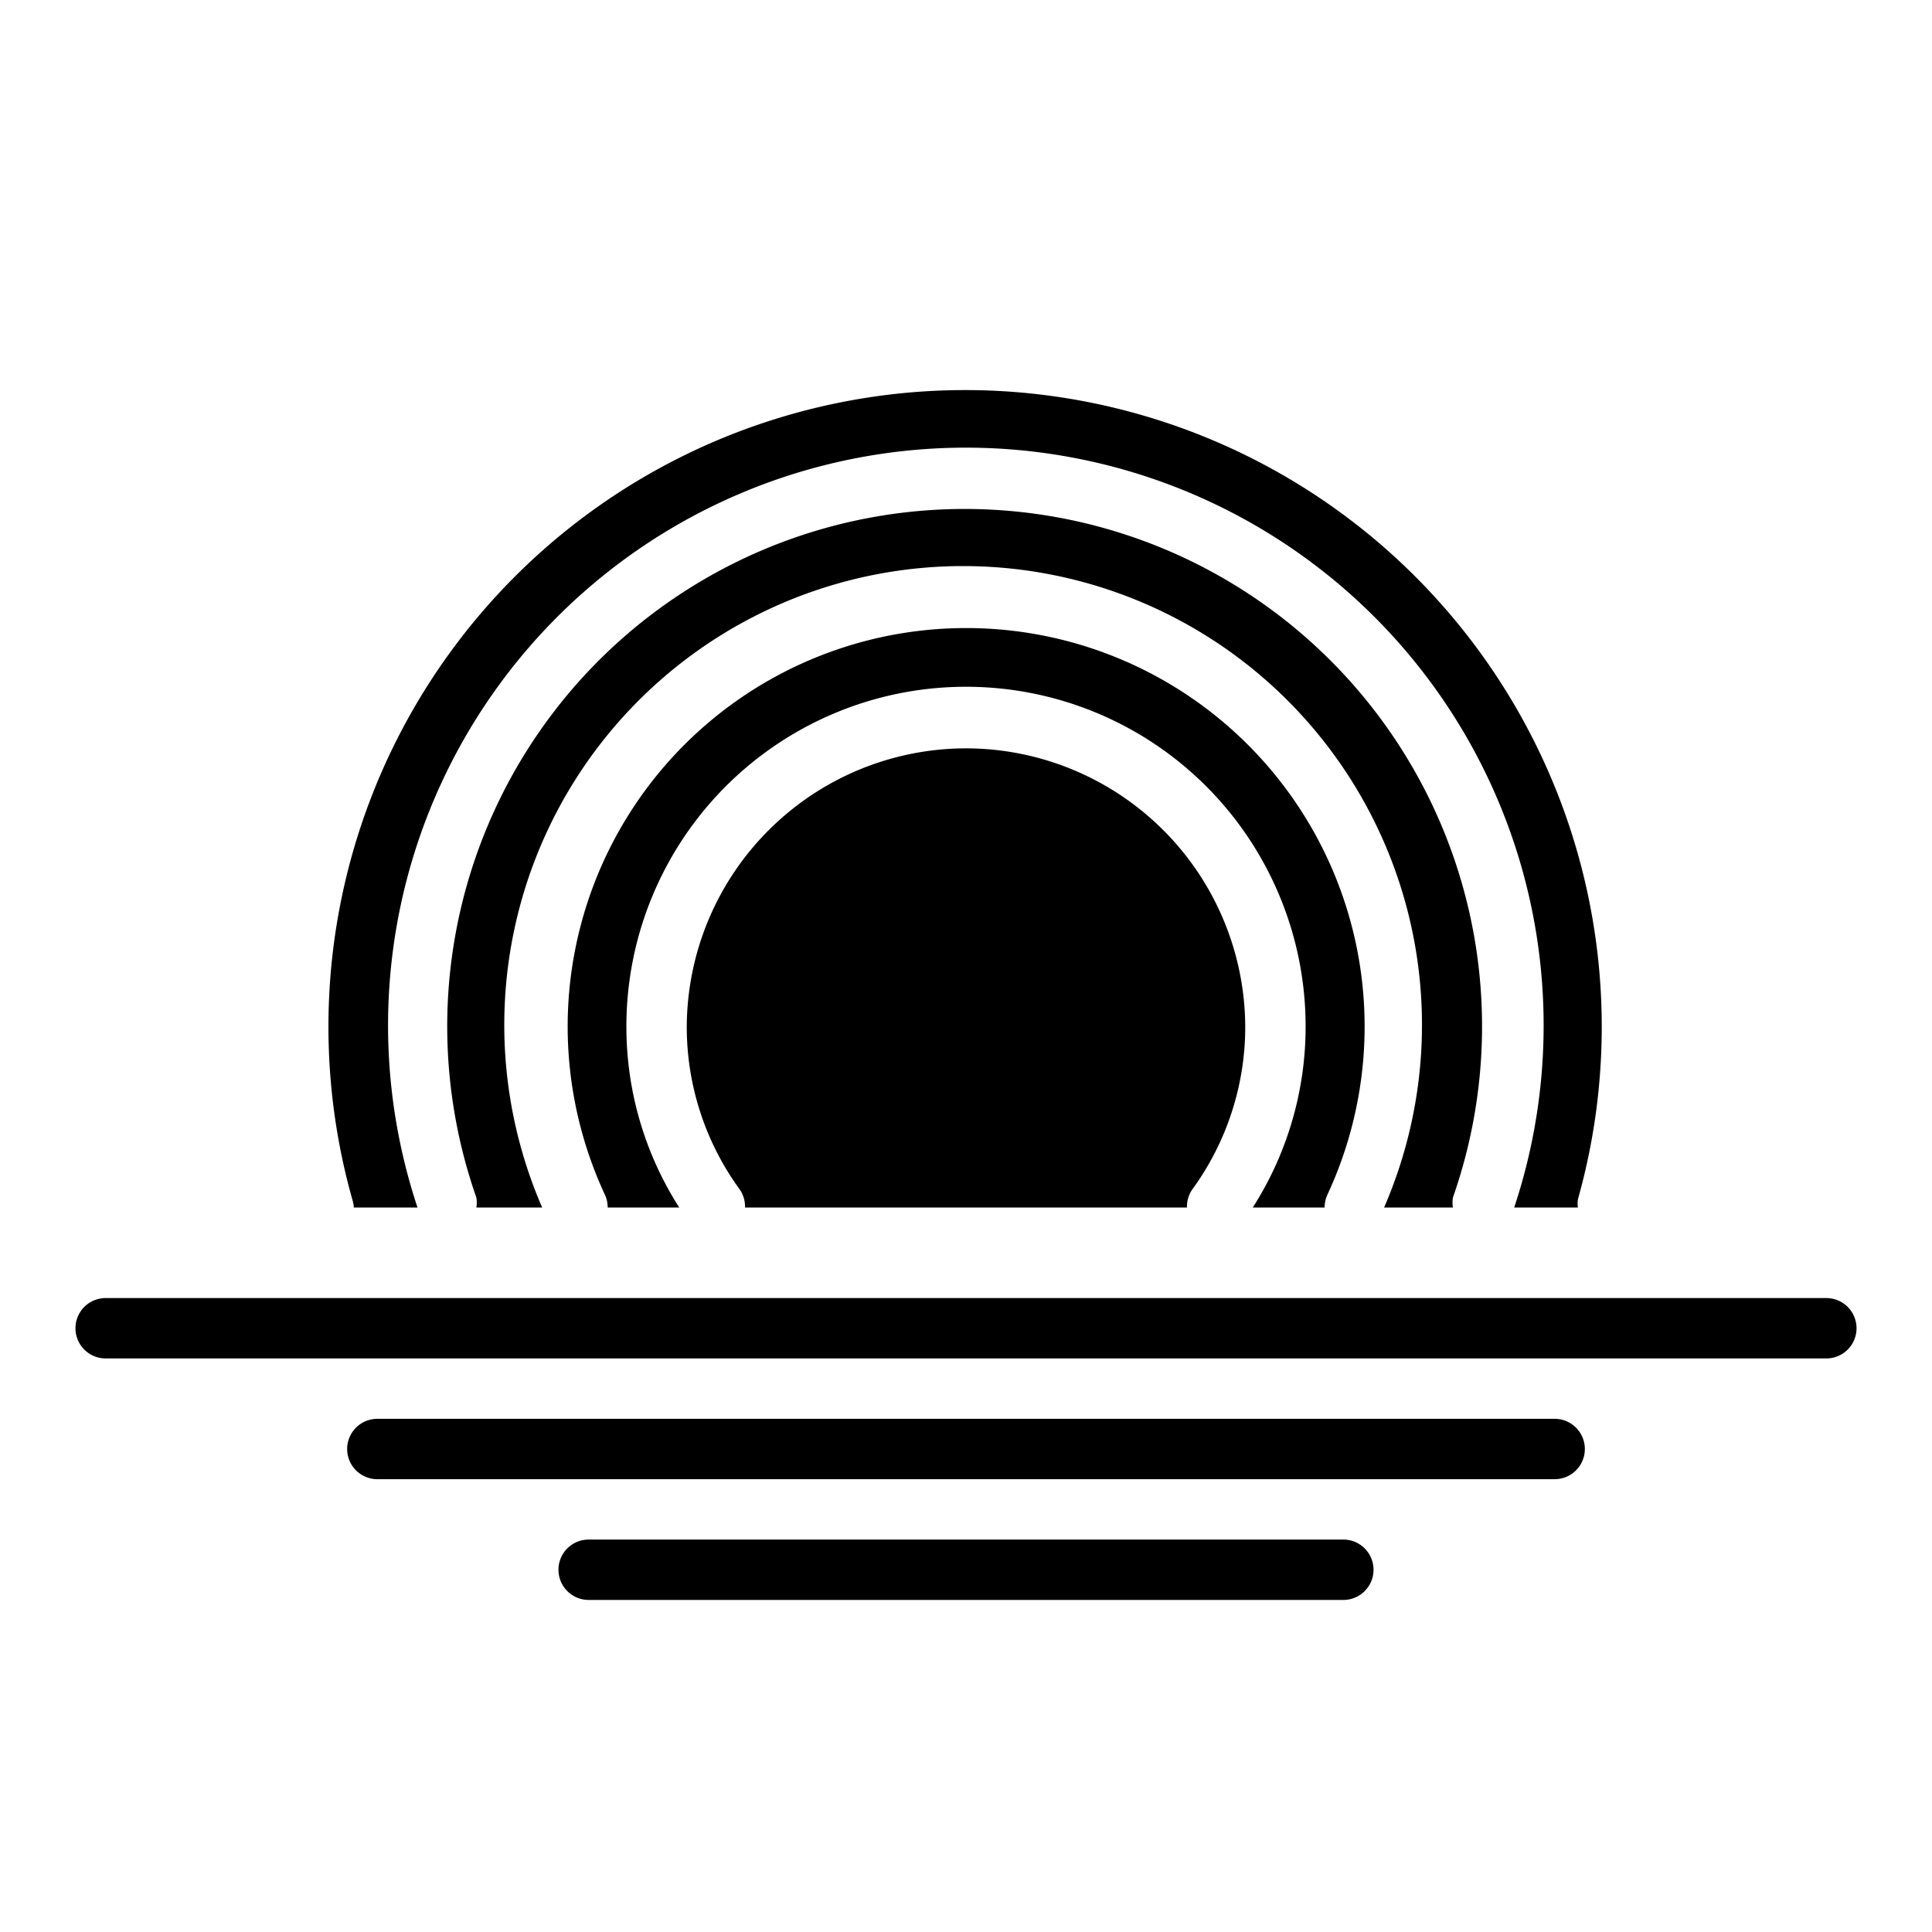 <svg xmlns="http://www.w3.org/2000/svg" viewBox="0 0 64 64" id="weather">
  <g>
    <path d="M60.5 43H3.5a1 1 0 0 0 0 2h57a1 1 0 0 0 0-2zM51.5 47h-39a1 1 0 0 0 0 2h39a1 1 0 0 0 0-2zM44.5 51h-25a1 1 0 0 0 0 2h25a1 1 0 0 0 0-2zM11.72 40h2.11a19.14 19.14 0 1 1 36.33 0h2.11a1 1 0 0 1 0-.27 21.09 21.09 0 1 0-40.6 0A1 1 0 0 1 11.72 40z"></path>
    <path d="M48.13,40a1,1,0,0,1,0-.33,17.14,17.14,0,1,0-32.35,0,1,1,0,0,1,0,.33h2.18a15.2,15.2,0,1,1,27.89,0Z"></path>
    <path d="M43.88,40a1,1,0,0,1,.09-.42,13.2,13.2,0,1,0-23.93,0,1,1,0,0,1,.09.42H22.5a11.11,11.11,0,0,1-1.75-6,11.25,11.25,0,0,1,22.5,0,11.11,11.11,0,0,1-1.75,6Z"></path>
    <path d="M32,24.79A9.26,9.26,0,0,0,22.75,34a9.14,9.14,0,0,0,1.76,5.41,1,1,0,0,1,.17.59H39.32a1,1,0,0,1,.17-.59A9.14,9.14,0,0,0,41.25,34,9.26,9.26,0,0,0,32,24.79Z"></path>
  </g>
</svg>

